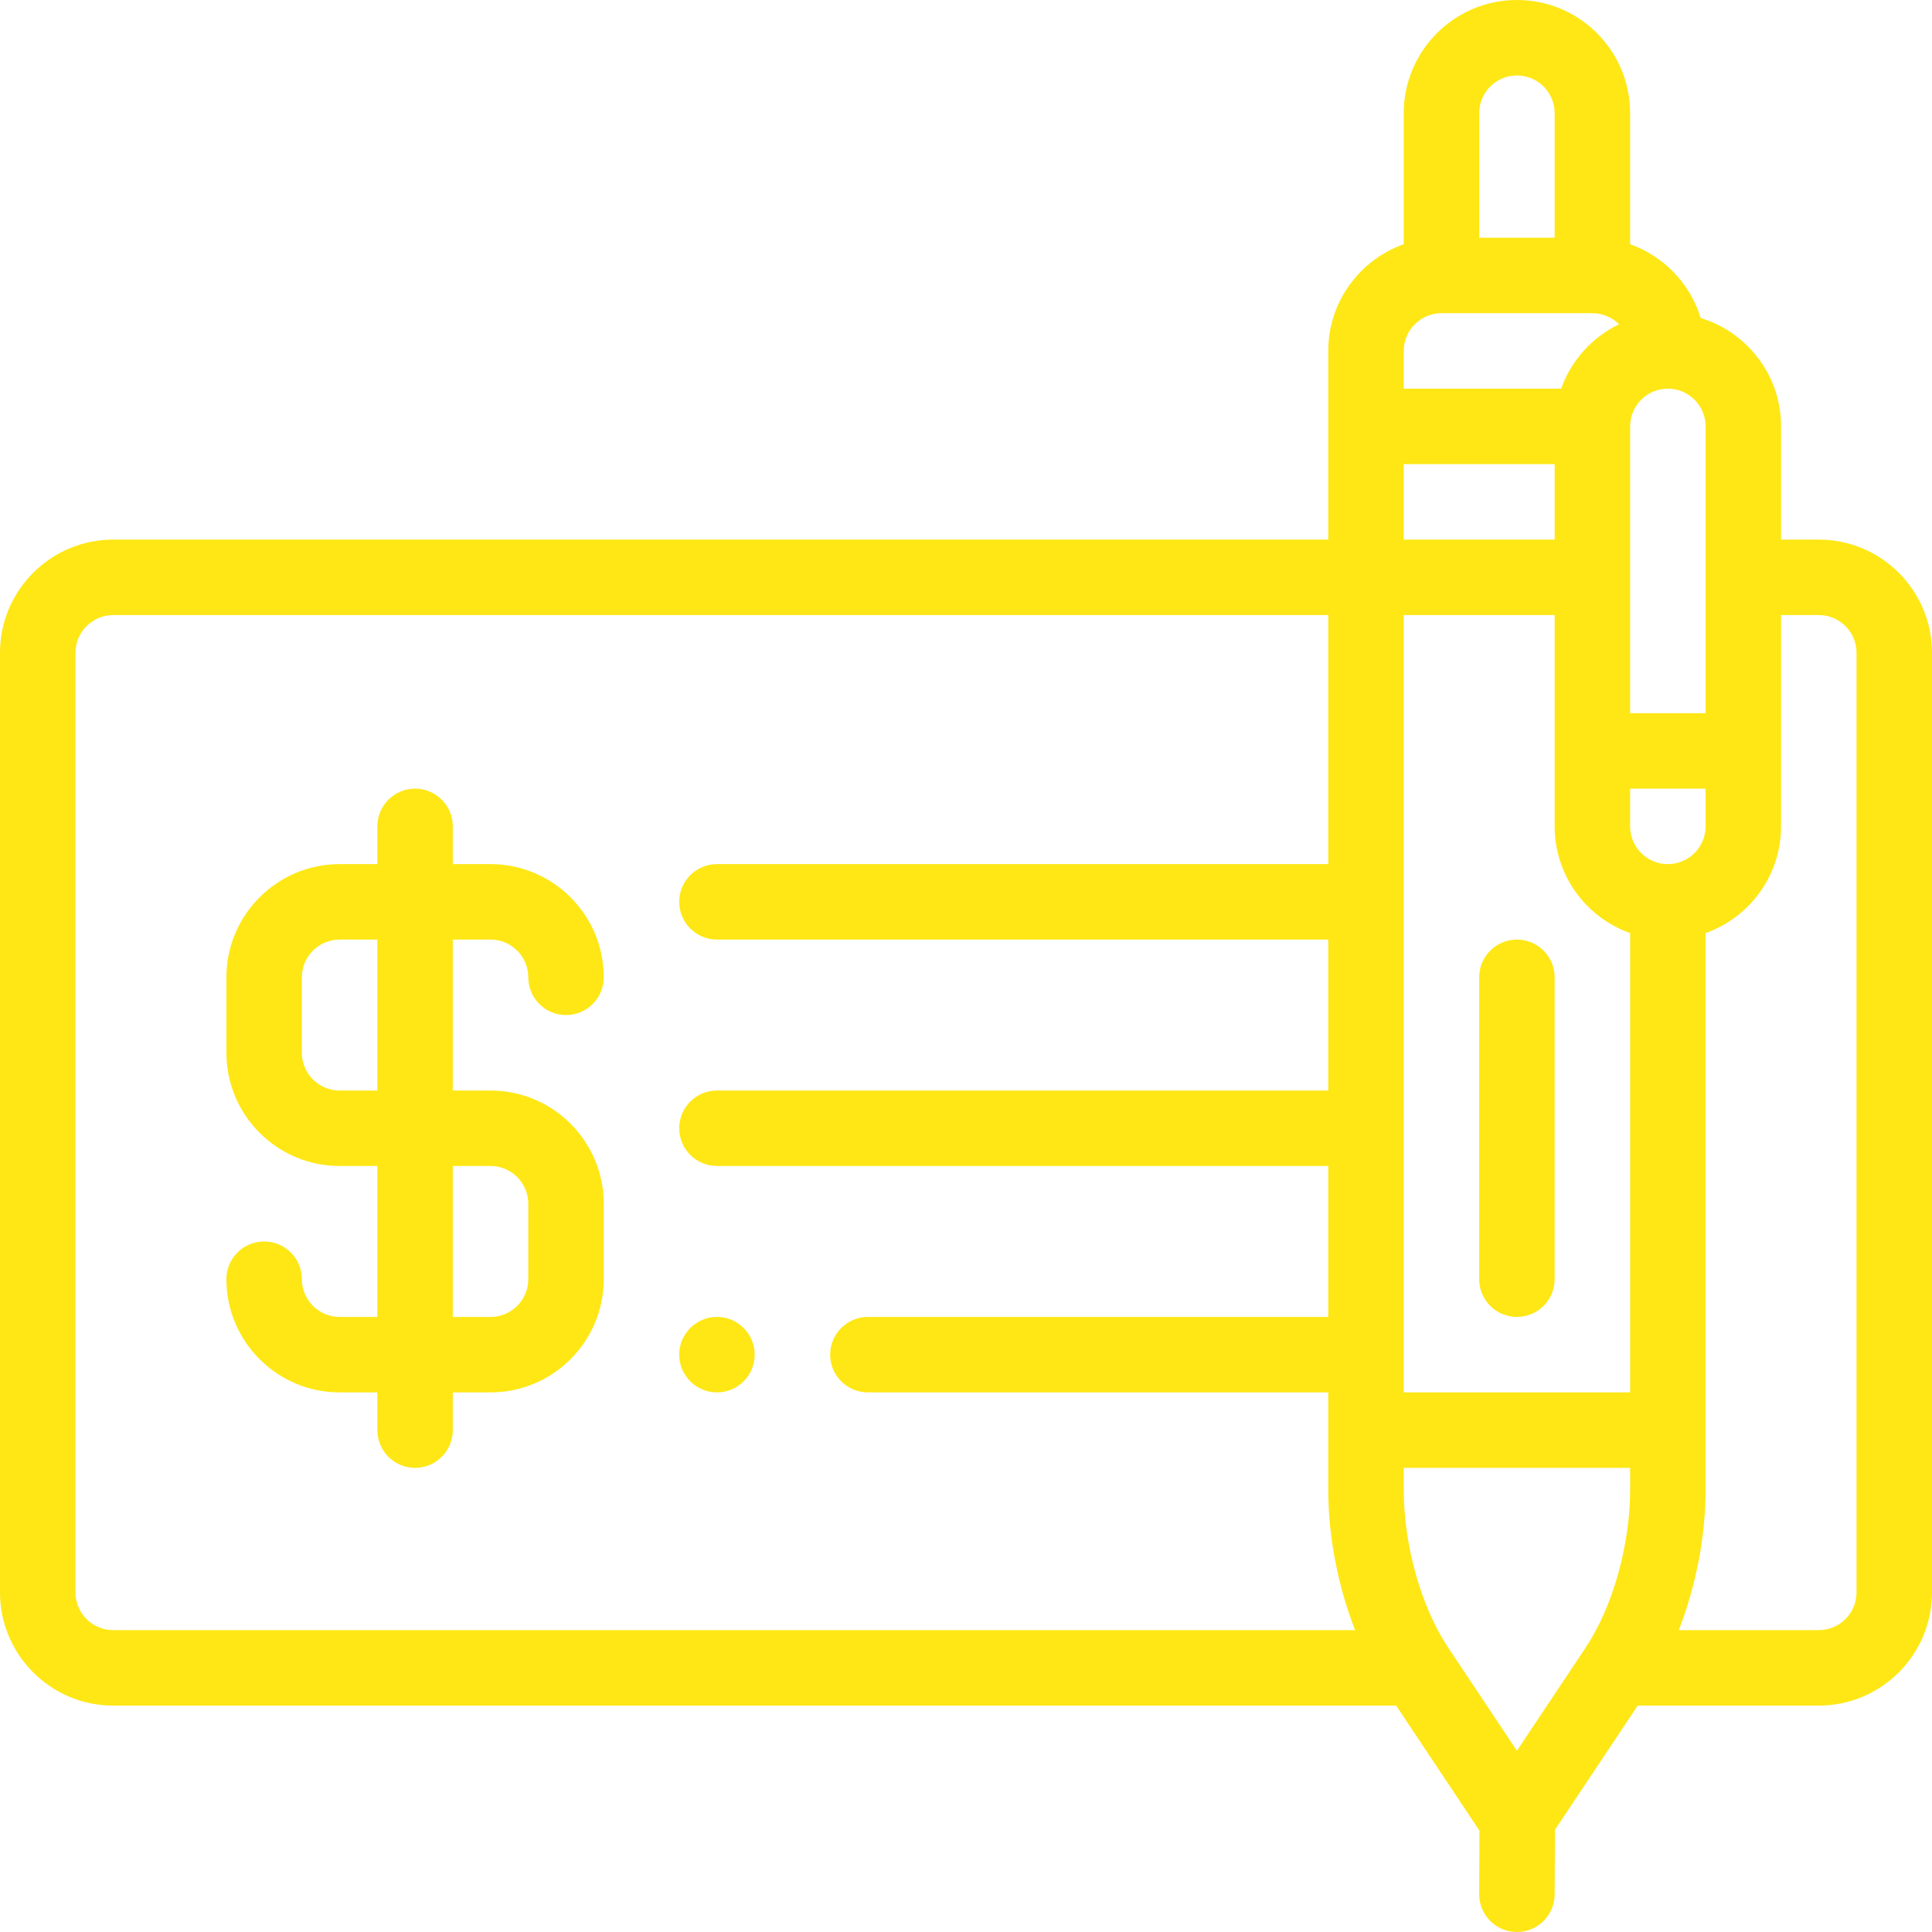 <?xml version="1.0" encoding="iso-8859-1"?>
<!-- Generator: Adobe Illustrator 19.0.0, SVG Export Plug-In . SVG Version: 6.00 Build 0)  -->
<svg version="1.1" id="Capa_1" xmlns="http://www.w3.org/2000/svg" xmlns:xlink="http://www.w3.org/1999/xlink" x="0px" y="0px"
	 viewBox="0 0 512 512" style="enable-background:new 0 0 512 512;fill: rgb(254, 231, 21);" xml:space="preserve">
<g>
	<g>
		<path d="M190,349c-5.52,0-10,4.48-10,10c0,5.52,4.48,10,10,10s10-4.48,10-10C200,353.48,195.52,349,190,349z"/>
	</g>
</g>
<g>
	<g>
		<path d="M130,289h-10v-40h10c5.514,0,10,4.486,10,10c0,5.523,4.477,10,10,10s10-4.477,10-10c0-16.542-13.458-30-30-30h-10v-10
			c0-5.523-4.477-10-10-10s-10,4.477-10,10v10H90c-16.542,0-30,13.458-30,30v20c0,16.542,13.458,30,30,30h10v40H90
			c-5.514,0-10-4.486-10-10c0-5.523-4.477-10-10-10s-10,4.477-10,10c0,16.542,13.458,30,30,30h10v10c0,5.523,4.477,10,10,10
			s10-4.477,10-10v-10h10c16.542,0,30-13.458,30-30v-20C160,302.458,146.542,289,130,289z M100,289H90c-5.514,0-10-4.486-10-10v-20
			c0-5.514,4.486-10,10-10h10V289z M140,339c0,5.514-4.486,10-10,10h-10v-40h10c5.514,0,10,4.486,10,10V339z"/>
	</g>
</g>
<g>
	<g>
		<path d="M482,143h-10v-30c0-8.01-3.121-15.543-8.789-21.212c-3.551-3.551-7.835-6.101-12.508-7.511
			c-2.774-9.108-9.772-16.389-18.703-19.557V30c0-8.01-3.121-15.543-8.789-21.211C417.543,3.121,410.01,0,402,0
			c-16.542,0-30,13.458-30,30v34.72c-11.639,4.128-20,15.243-20,28.28v50H30c-16.542,0-30,13.458-30,30v249
			c0,16.542,13.458,30,30,30h339.988l22.088,33.141L392,501.955c-0.025,5.523,4.432,10.02,9.955,10.045c0.016,0,0.03,0,0.046,0
			c5.501,0,9.974-4.448,9.999-9.955l0.077-17.133L434.012,452H482c16.542,0,30-13.458,30-30V173C512,156.458,498.542,143,482,143z
			 M30,432c-5.514,0-10-4.486-10-10V173c0-5.514,4.486-10,10-10h322v66H190c-5.523,0-10,4.477-10,10s4.477,10,10,10h162v40H190
			c-5.523,0-10,4.477-10,10s4.477,10,10,10h162v40H230c-5.523,0-10,4.477-10,10s4.477,10,10,10h122v25.78
			c0,12.462,2.6,25.66,7.105,37.22H30z M432,113c0-5.514,4.486-10,10-10c2.668,0,5.179,1.041,7.068,2.931
			c1.891,1.891,2.932,4.401,2.932,7.069v76h-20V113z M392,30c0-5.514,4.486-10,10-10c2.668,0,5.179,1.041,7.068,2.931
			C410.959,24.821,412,27.332,412,30v33h-20V30z M372,93c0-5.514,4.486-10,10-10h40c2.758,0,5.258,1.122,7.069,2.934
			c-7.119,3.415-12.686,9.559-15.349,17.066H372V93z M372,123h40v20h-40V123z M432,394.78c0,14.619-4.583,30.982-11.676,41.687
			c-0.055,0.083-0.108,0.166-0.16,0.25L402,463.969l-18.164-27.252c-0.052-0.084-0.105-0.167-0.16-0.25
			C376.583,425.762,372,409.398,372,394.78V389h60V394.78z M432,369h-60V163h40v56c0,13.036,8.361,24.152,20,28.28V369z M432,219
			v-10h20v10c0,5.514-4.486,10-10,10C436.486,229,432,224.514,432,219z M492,422c0,5.514-4.486,10-10,10h-37.105
			C449.4,420.44,452,407.242,452,394.78v-147.5c11.639-4.128,20-15.243,20-28.28v-56h10c5.514,0,10,4.486,10,10V422z"/>
	</g>
</g>
<g>
	<g>
		<path d="M402,249c-5.523,0-10,4.477-10,10v80c0,5.523,4.477,10,10,10s10-4.477,10-10v-80C412,253.477,407.523,249,402,249z"/>
	</g>
</g>
<g>
</g>
<g>
</g>
<g>
</g>
<g>
</g>
<g>
</g>
<g>
</g>
<g>
</g>
<g>
</g>
<g>
</g>
<g>
</g>
<g>
</g>
<g>
</g>
<g>
</g>
<g>
</g>
<g>
</g>
</svg>
